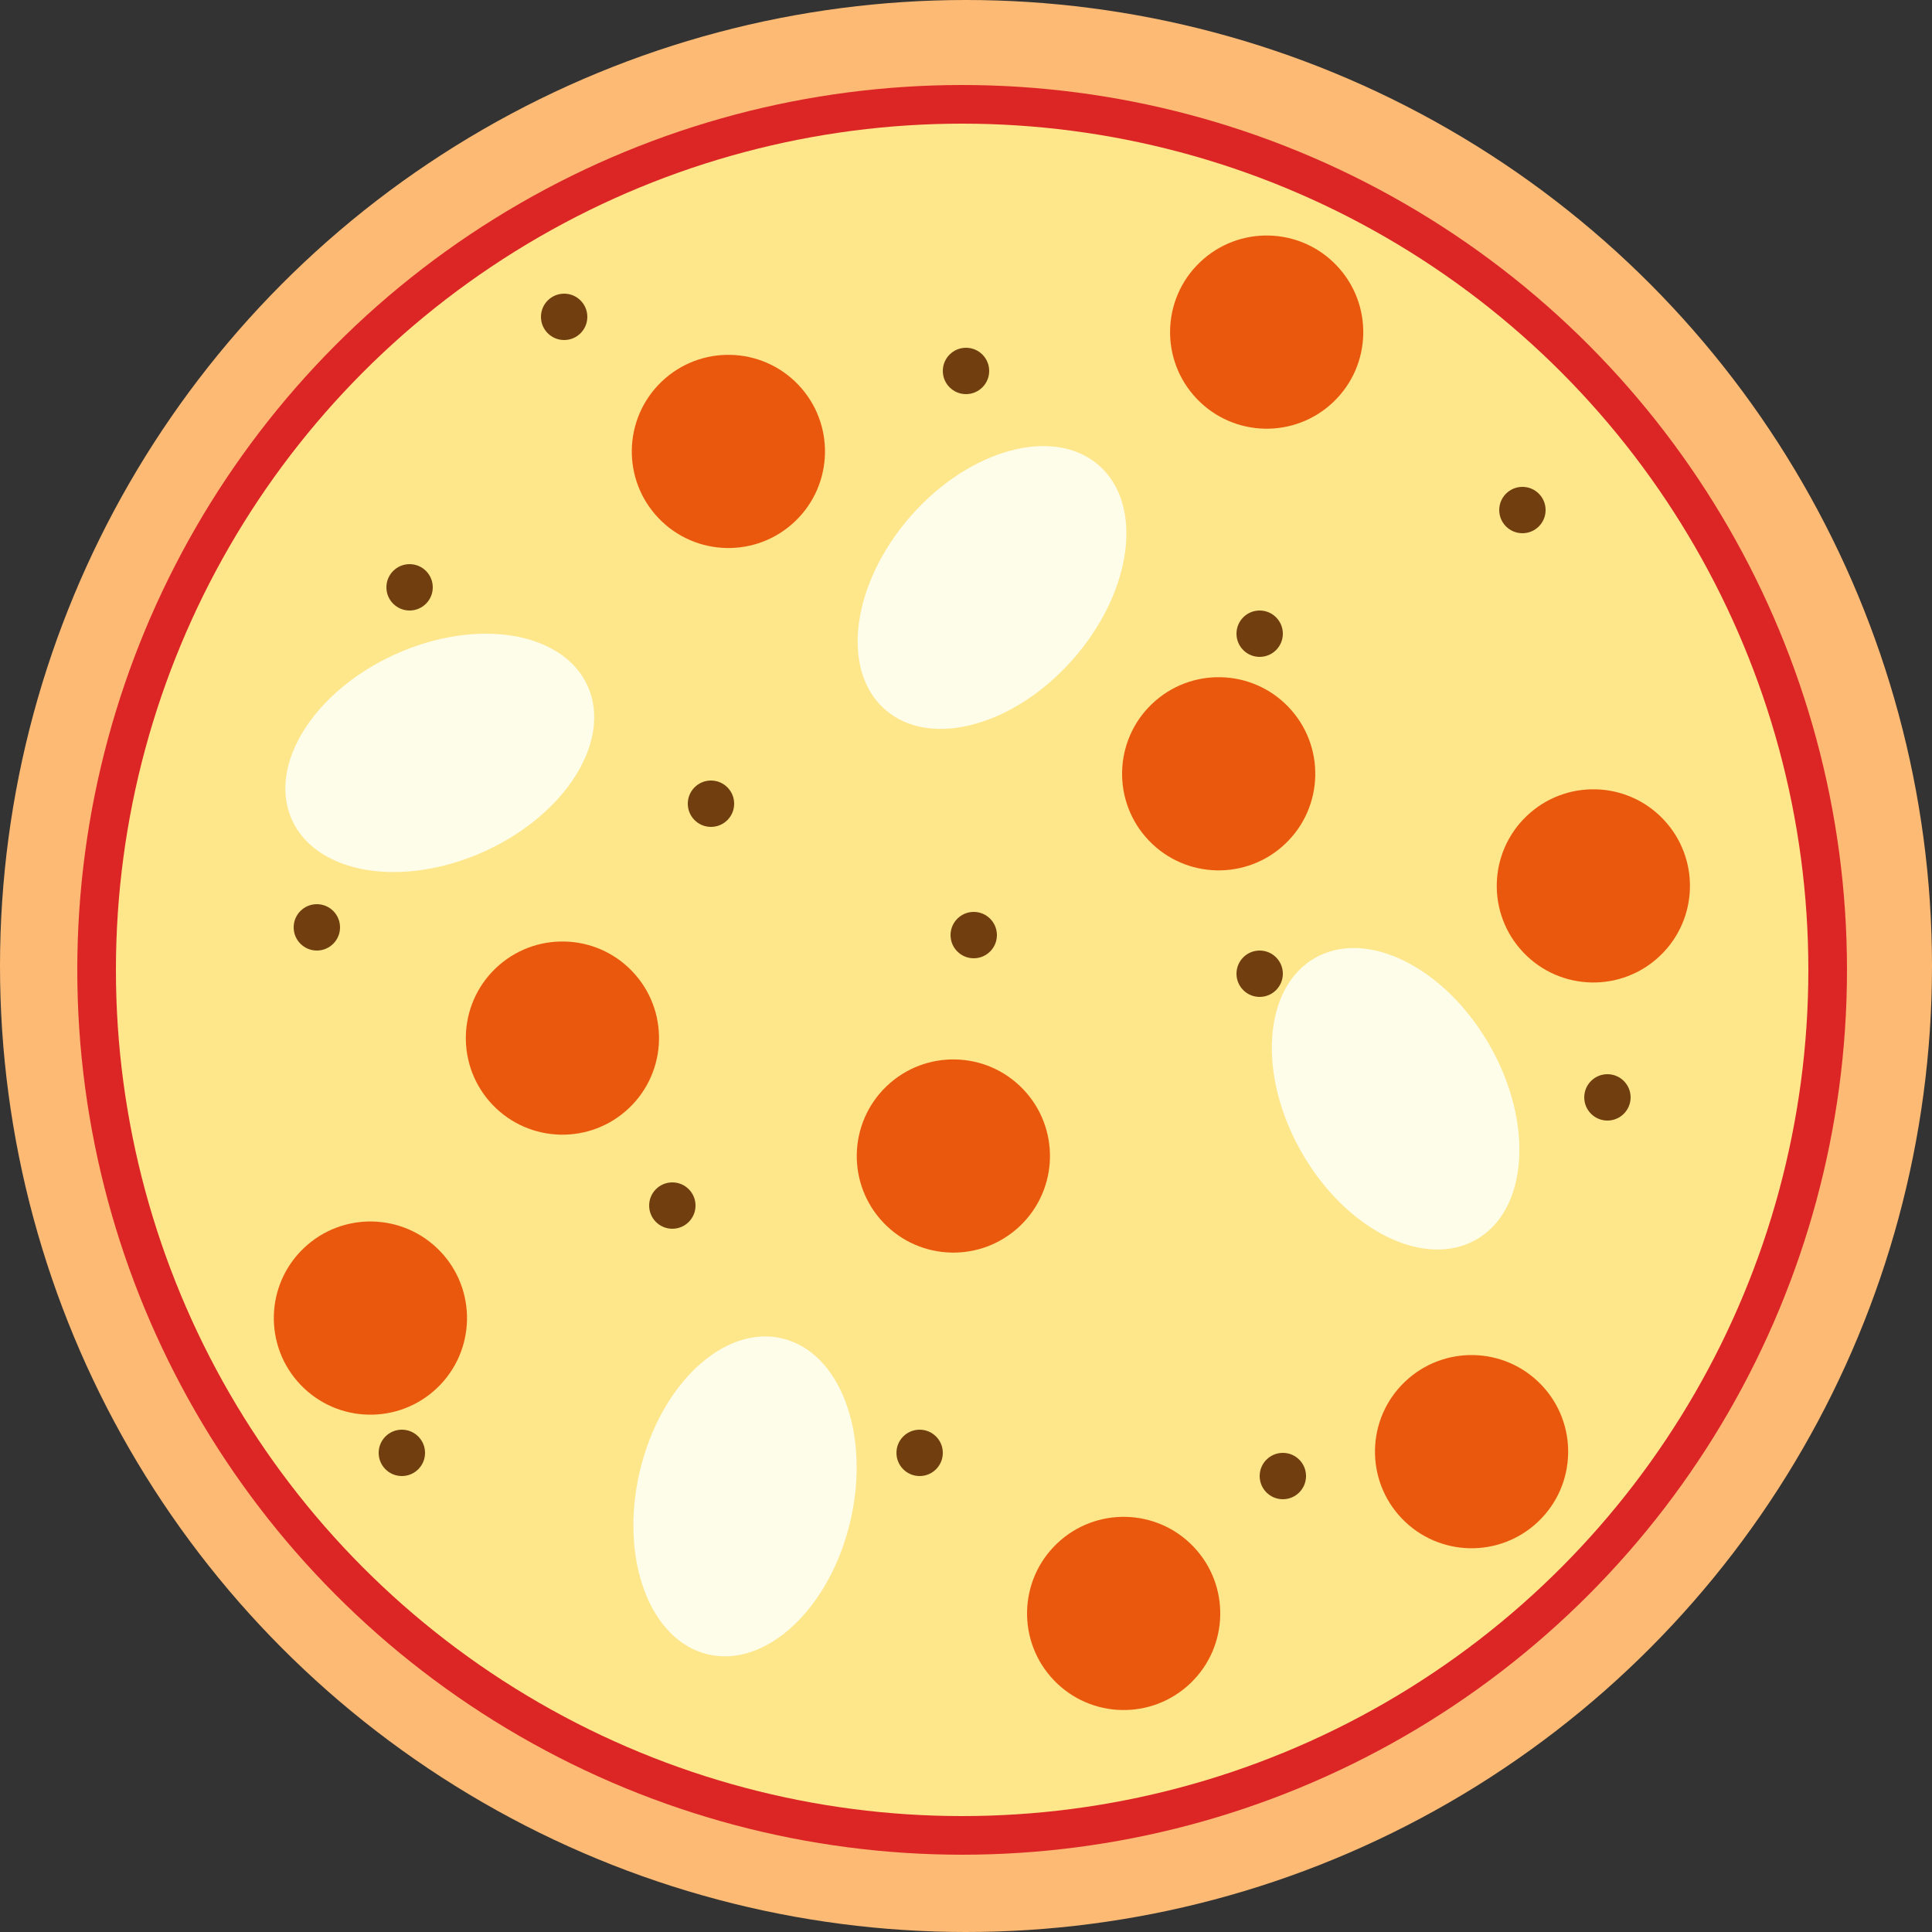 <svg width="250" height="250" viewBox="0 0 250 250" fill="none" xmlns="http://www.w3.org/2000/svg">
<rect x="0" y="0" width="250" height="250" fill="#333333" stroke="none"/>
<circle cx="125" cy="125" r="125" fill="#FDBA74"/>
<circle cx="124.5" cy="125.5" r="114.5" fill="#DC2626"/>
<circle cx="124.5" cy="125.5" r="109.5" fill="#FEE68B"/>
<circle cx="163.907" cy="42.975" r="12.5" transform="rotate(46.262 163.907 42.975)" fill="#EA580E"/>
<circle cx="157.697" cy="100.128" r="12.5" transform="rotate(46.262 157.697 100.128)" fill="#EA580E"/>
<circle cx="47.932" cy="170.559" r="12.5" transform="rotate(46.262 47.932 170.559)" fill="#EA580E"/>
<circle cx="72.778" cy="134.328" r="12.5" transform="rotate(46.262 72.778 134.328)" fill="#EA580E"/>
<circle cx="145.401" cy="208.778" r="12.5" transform="rotate(46.262 145.401 208.778)" fill="#EA580E"/>
<circle cx="190.421" cy="187.844" r="12.5" transform="rotate(46.262 190.421 187.844)" fill="#EA580E"/>
<circle cx="123.365" cy="149.588" r="12.5" transform="rotate(46.262 123.365 149.588)" fill="#EA580E"/>
<circle cx="206.18" cy="114.634" r="12.5" transform="rotate(46.262 206.18 114.634)" fill="#EA580E"/>
<circle cx="94.254" cy="58.415" r="12.5" transform="rotate(46.262 94.254 58.415)" fill="#EA580E"/>
<ellipse cx="96.406" cy="193.632" rx="14" ry="21" transform="rotate(13.135 96.406 193.632)" fill="#FEFDE9"/>
<ellipse cx="180.591" cy="142.182" rx="14" ry="21" transform="rotate(-29.829 180.591 142.182)" fill="#FEFDE9"/>
<ellipse cx="56.907" cy="97.423" rx="14" ry="21" transform="rotate(-114.391 56.907 97.423)" fill="#FEFDE9"/>
<ellipse cx="128.366" cy="76.022" rx="14" ry="21" transform="rotate(41.2 128.366 76.022)" fill="#FEFDE9"/>
<circle cx="53" cy="76" r="3" fill="#713F0F"/>
<circle cx="125" cy="48" r="3" fill="#713F0F"/>
<circle cx="73" cy="41" r="3" fill="#713F0F"/>
<circle cx="163" cy="82" r="3" fill="#713F0F"/>
<circle cx="197" cy="66" r="3" fill="#713F0F"/>
<circle cx="163" cy="126" r="3" fill="#713F0F"/>
<circle cx="208" cy="142" r="3" fill="#713F0F"/>
<circle cx="126" cy="121" r="3" fill="#713F0F"/>
<circle cx="166" cy="191" r="3" fill="#713F0F"/>
<circle cx="41" cy="120" r="3" fill="#713F0F"/>
<circle cx="119" cy="188" r="3" fill="#713F0F"/>
<circle cx="52" cy="188" r="3" fill="#713F0F"/>
<circle cx="87" cy="156" r="3" fill="#713F0F"/>
<circle cx="92" cy="104" r="3" fill="#713F0F"/>
</svg>
